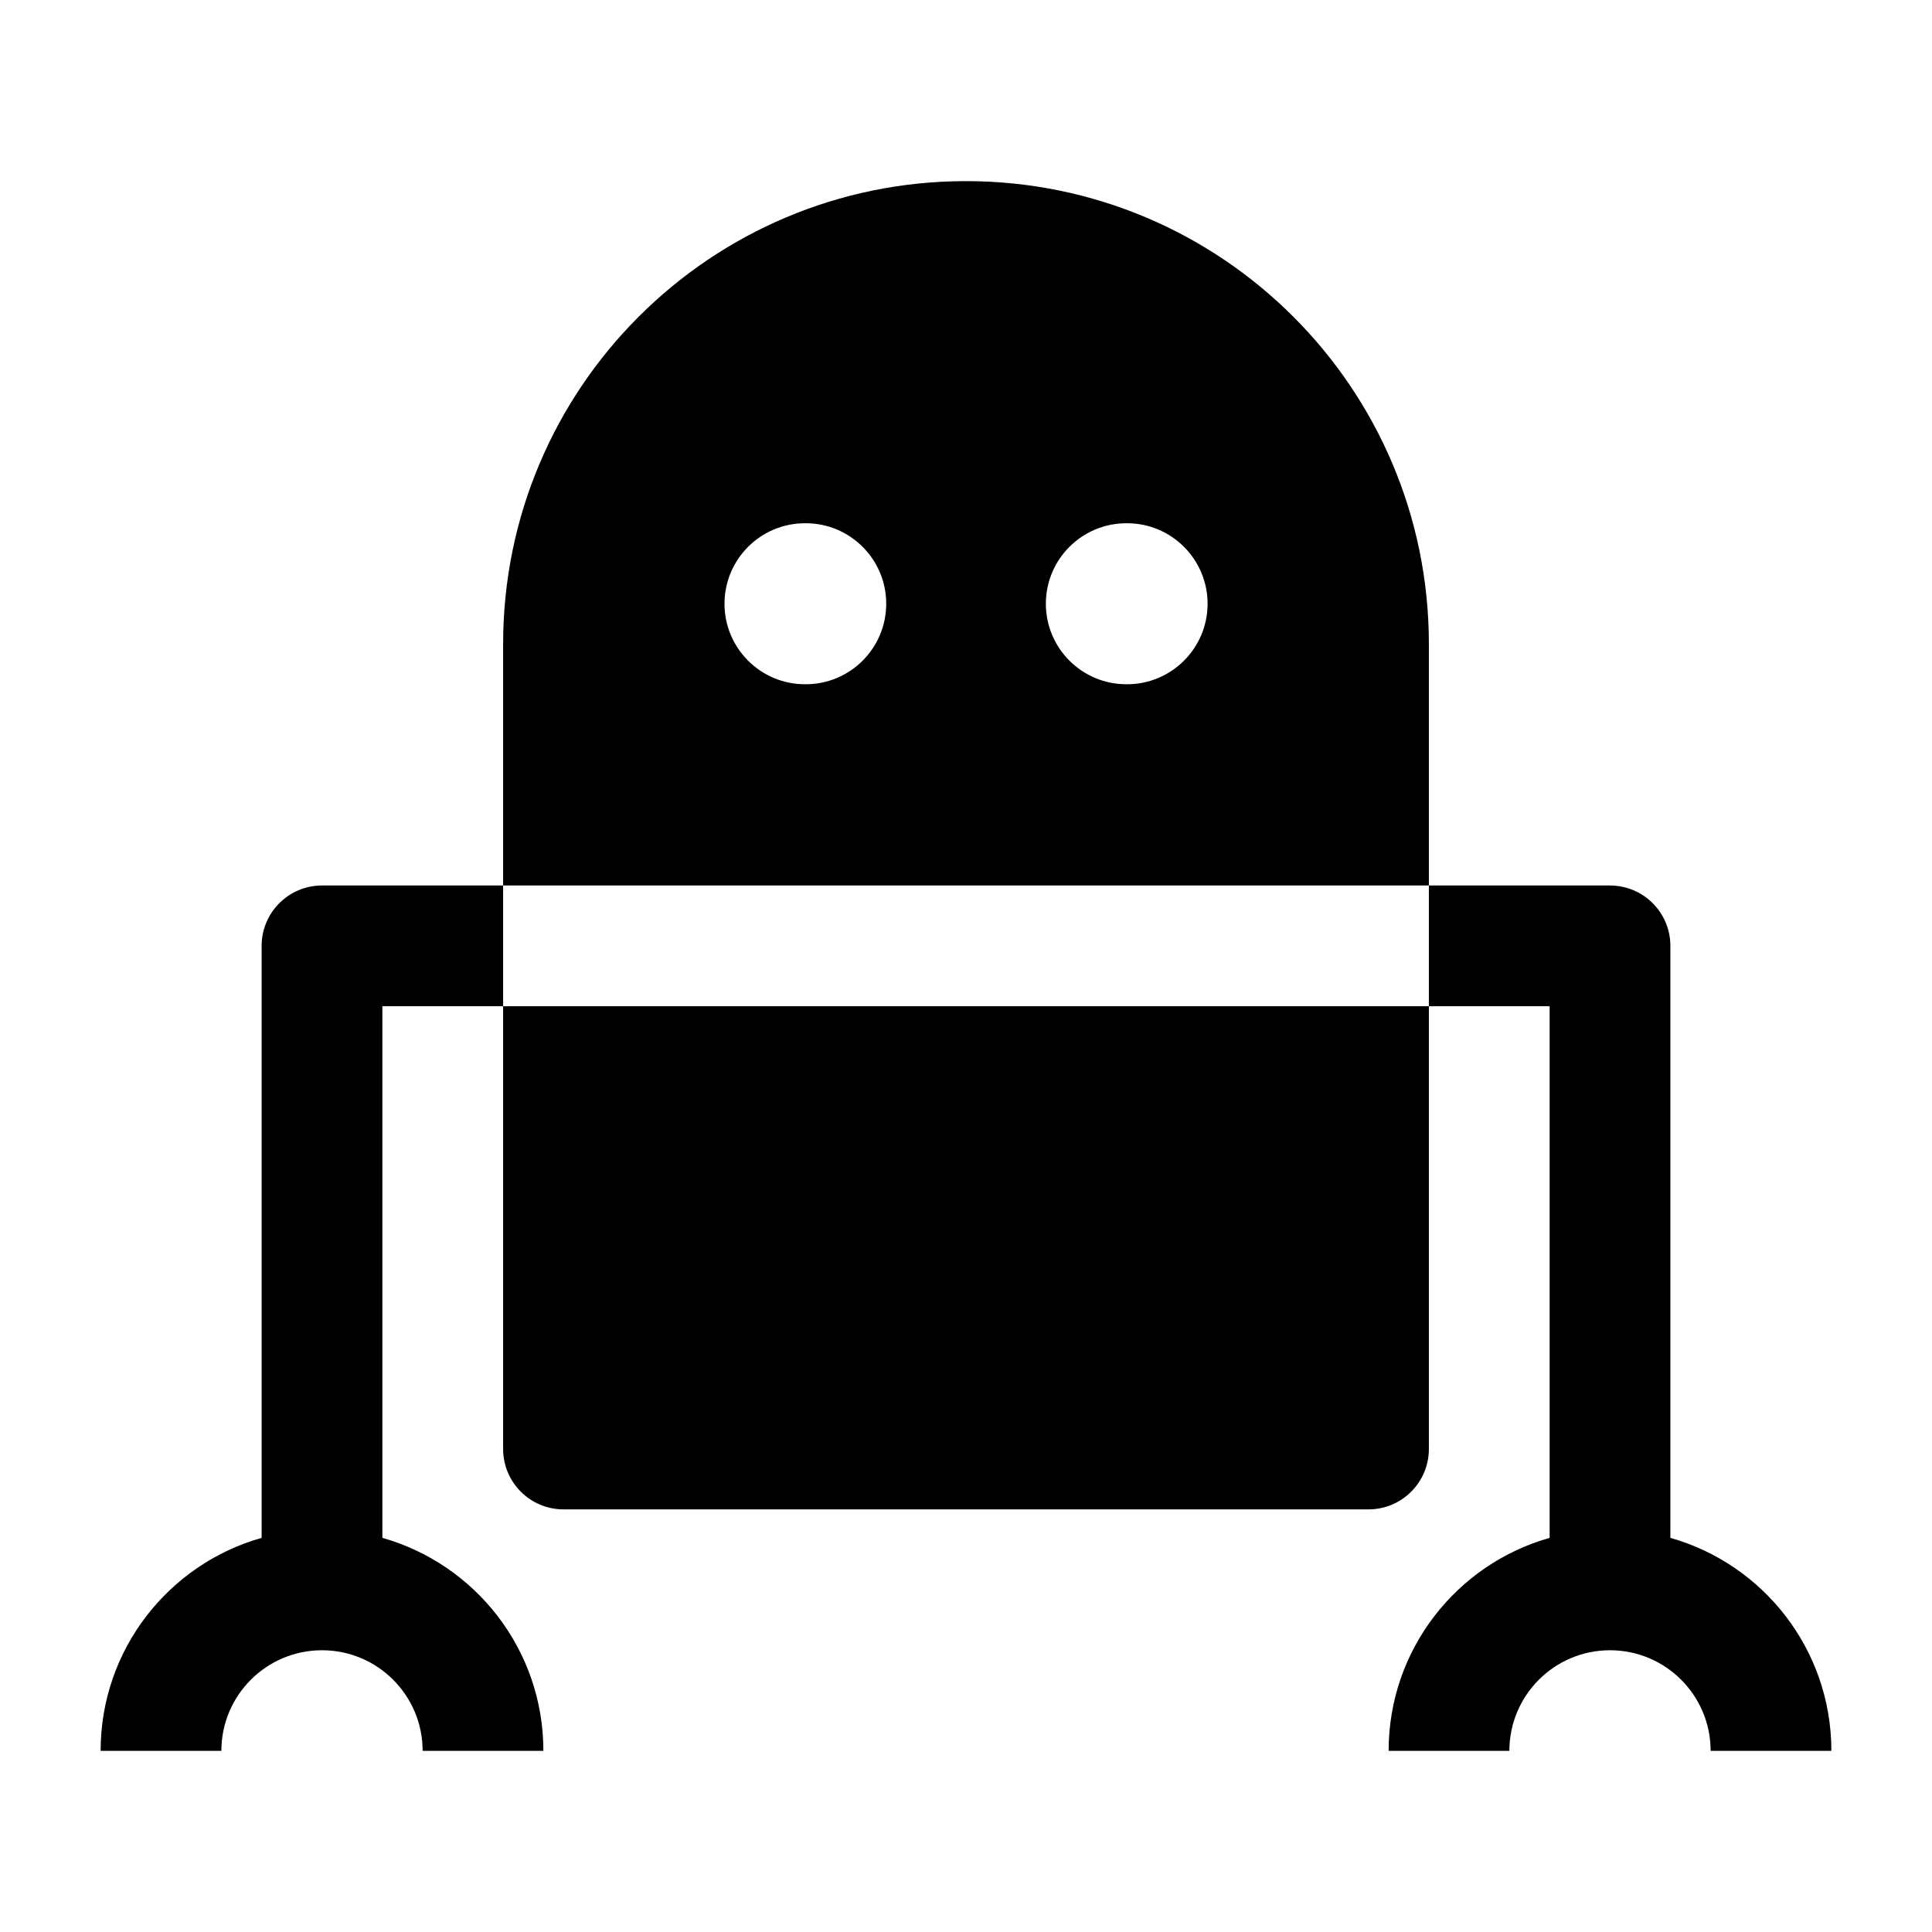<svg width="24" height="24" viewBox="0 0 24 24" xmlns="http://www.w3.org/2000/svg">
    <path fill-rule="evenodd" clip-rule="evenodd" d="M6.25 8C6.25 4.824 8.824 2.25 12 2.25C15.176 2.25 17.75 4.824 17.75 8V11H6.25V8ZM17.75 18C17.75 18.414 17.414 18.75 17 18.75H7C6.586 18.75 6.25 18.414 6.25 18V12.5H17.75V18ZM12.992 7.5C12.992 6.948 13.44 6.5 13.992 6.5H14.001C14.553 6.5 15.001 6.948 15.001 7.5C15.001 8.052 14.553 8.5 14.001 8.5H13.992C13.44 8.5 12.992 8.052 12.992 7.5ZM10 6.5C9.448 6.5 9 6.948 9 7.5C9 8.052 9.448 8.5 10 8.5H10.009C10.561 8.5 11.009 8.052 11.009 7.5C11.009 6.948 10.561 6.5 10.009 6.5H10Z"/>
    <path d="M3.25 11.75C3.25 11.336 3.586 11 4 11H6.25V12.5H4.75V19.104C5.904 19.43 6.75 20.491 6.75 21.75H5.25C5.25 21.06 4.69 20.5 4 20.5C3.31 20.5 2.75 21.06 2.75 21.75H1.25C1.25 20.491 2.096 19.43 3.25 19.104V11.75Z"/>
    <path d="M20 11C20.414 11 20.75 11.336 20.75 11.75V19.104C21.904 19.43 22.75 20.491 22.75 21.75H21.25C21.25 21.06 20.69 20.5 20 20.5C19.31 20.5 18.75 21.06 18.75 21.75H17.25C17.25 20.491 18.096 19.43 19.25 19.104V12.5H17.75V11H20Z"/>
</svg>
